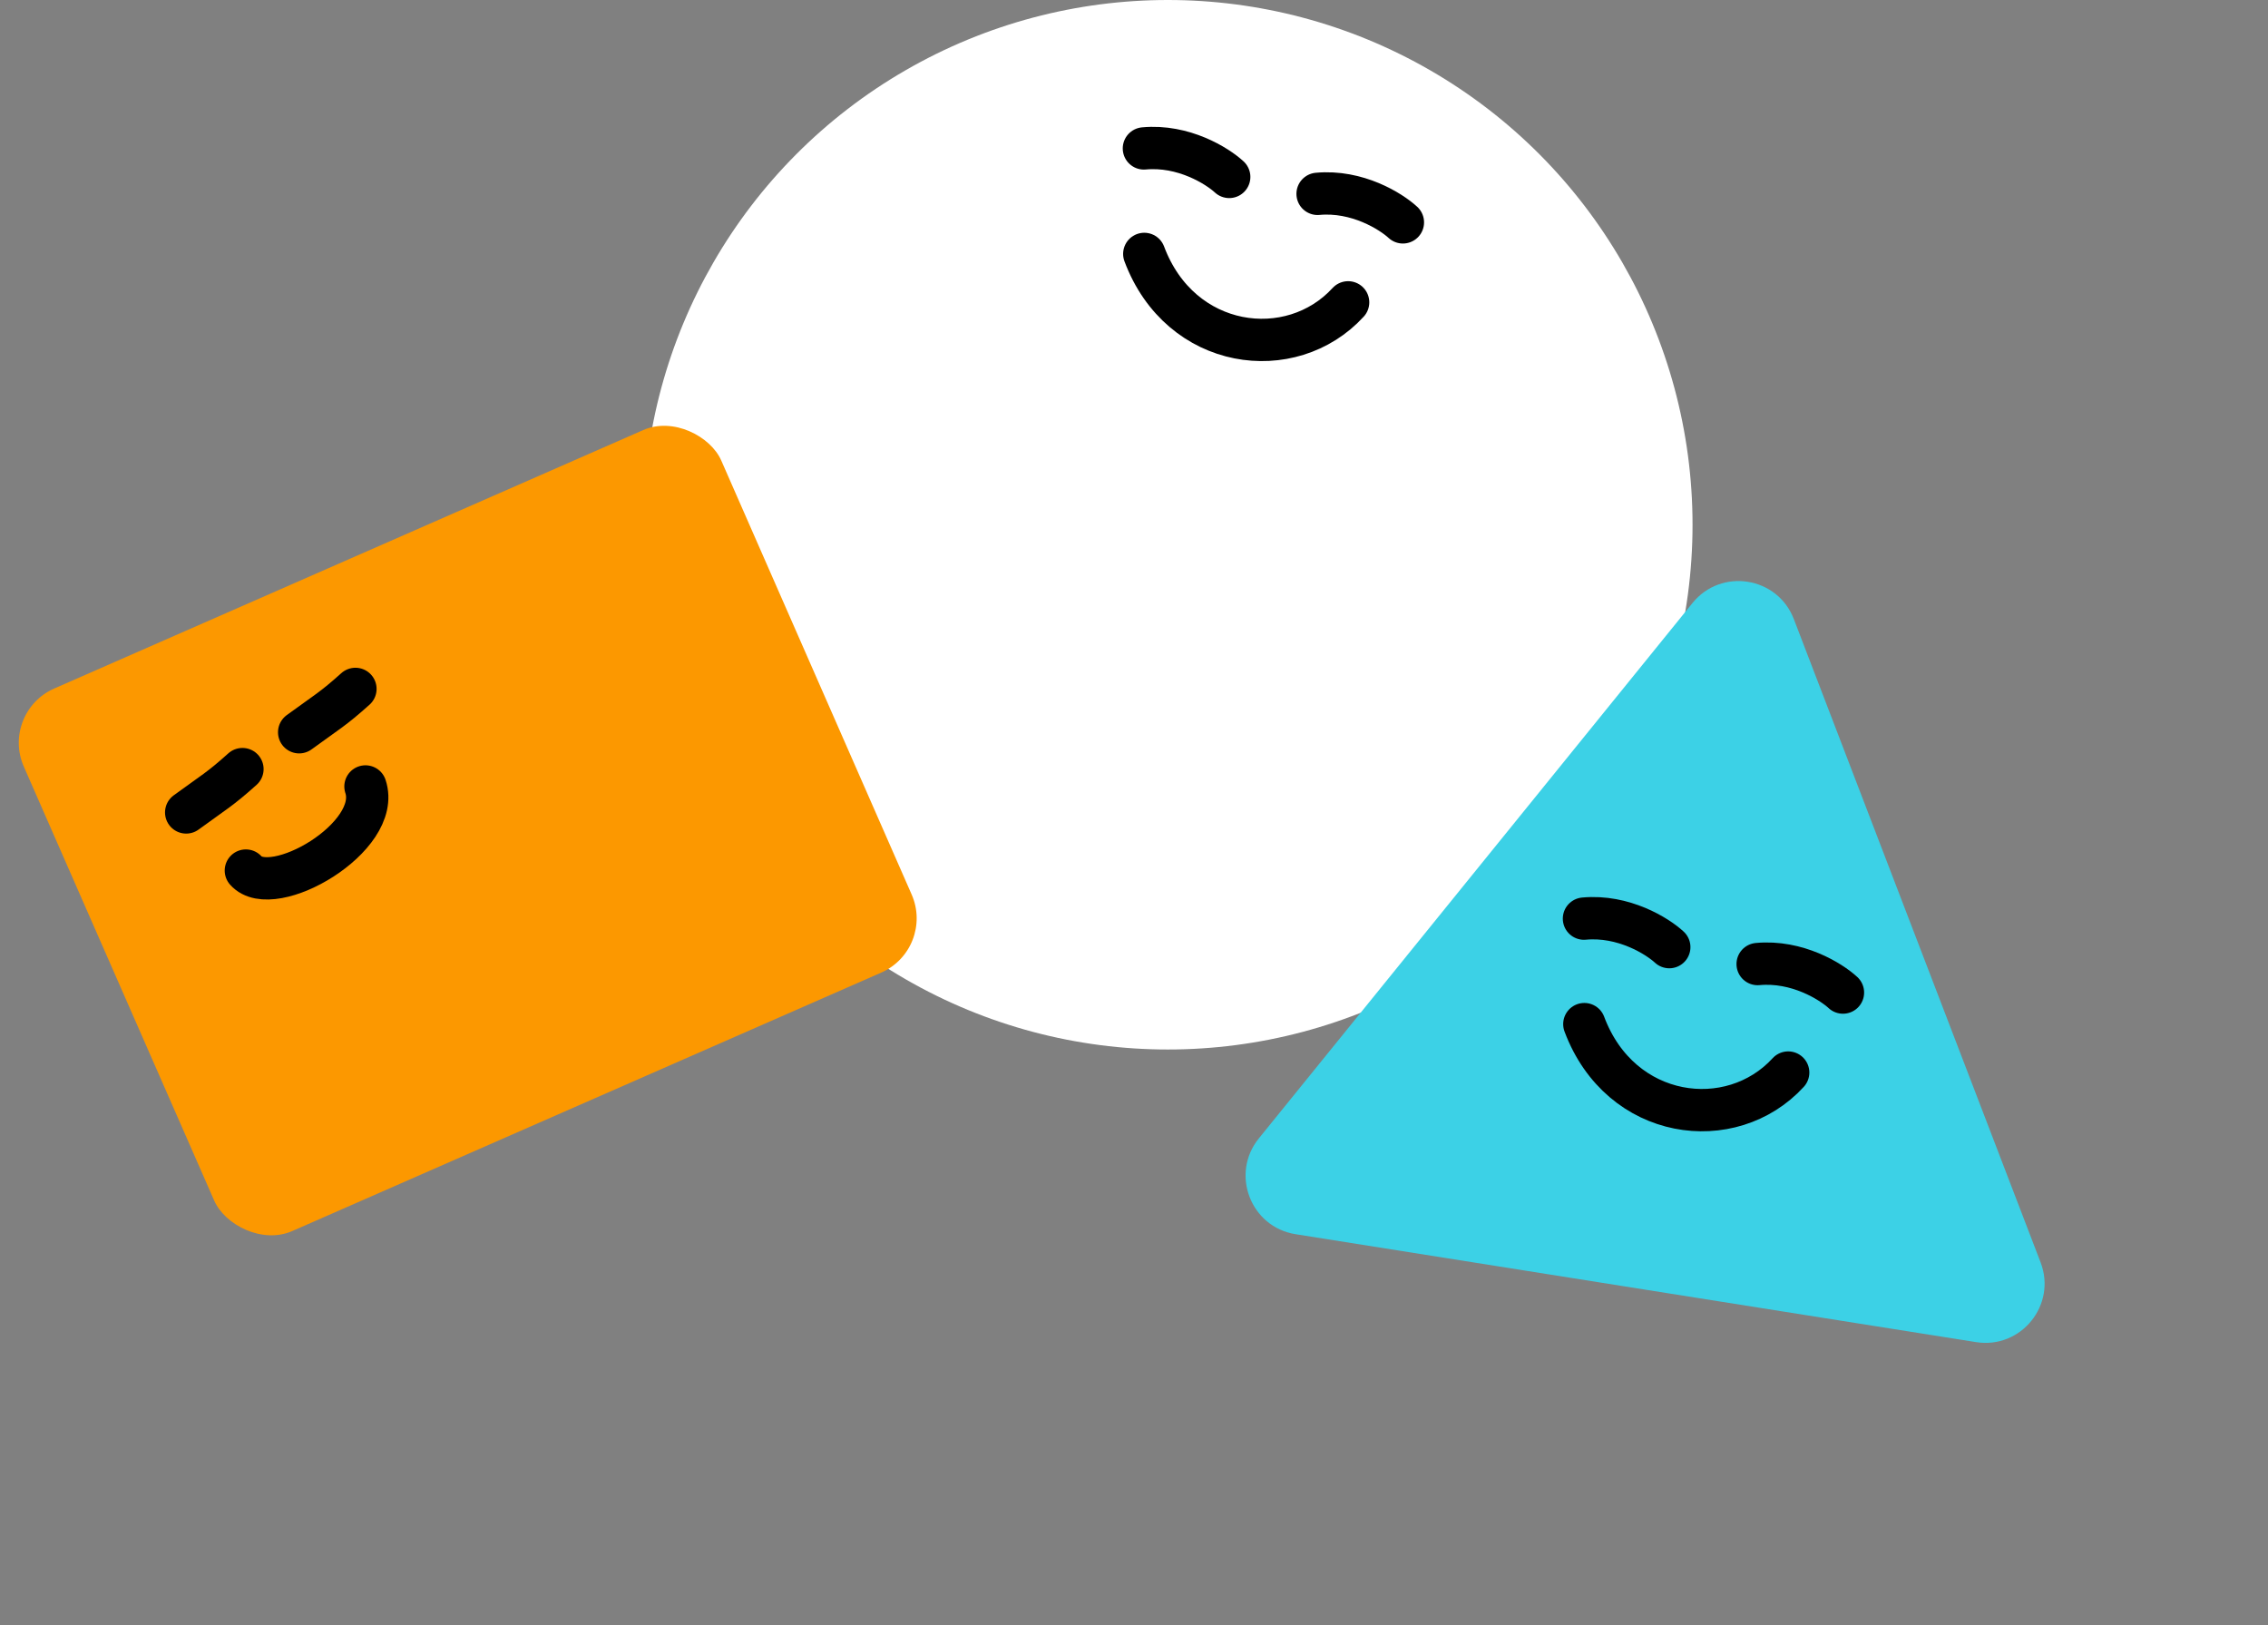 <svg width="268" height="192" viewBox="0 0 268 192" fill="none" xmlns="http://www.w3.org/2000/svg">
<rect x="0" y="0" width="268" height="192" fill="#808080" stroke="none"/>
<circle cx="138" cy="62" r="62" fill="white"/>
<path d="M199.995 71.247C203.387 67.06 210.04 68.115 211.97 73.146L241.129 149.151C243.059 154.182 238.819 159.416 233.497 158.572L153.095 145.822C147.773 144.978 145.361 138.689 148.753 134.502L199.995 71.247Z" fill="#3CD1E6"/>
<path d="M135.214 30C139.482 41.392 152.575 43.071 159.303 35.722" stroke="black" stroke-width="5" stroke-linecap="round"/>
<path d="M187.214 121C191.482 132.392 204.575 134.071 211.303 126.722" stroke="black" stroke-width="5" stroke-linecap="round"/>
<path d="M165.775 26.273C164.363 24.968 160.369 22.468 155.693 22.904" stroke="black" stroke-width="5" stroke-linecap="round"/>
<path d="M217.775 117.272C216.363 115.968 212.369 113.468 207.693 113.904" stroke="black" stroke-width="5" stroke-linecap="round"/>
<path d="M145.252 20.904C143.84 19.6 139.846 17.1 135.17 17.536" stroke="black" stroke-width="5" stroke-linecap="round"/>
<path d="M197.252 111.904C195.84 110.6 191.846 108.1 187.17 108.536" stroke="black" stroke-width="5" stroke-linecap="round"/>
<rect y="84.16" width="90" height="70" rx="7" transform="rotate(-23.689 0 84.16)" fill="#FC9800"/>
<path d="M29.052 102.858C32.186 106.42 45.186 98.92 43.186 92.92" stroke="black" stroke-width="5" stroke-linecap="round"/>
<path d="M42 81.395C39.369 83.763 38.58 84.158 35.35 86.516" stroke="black" stroke-width="5" stroke-linecap="round"/>
<path d="M28.649 90.87C26.019 93.237 25.229 93.632 22 95.99" stroke="black" stroke-width="5" stroke-linecap="round"/>
</svg>
